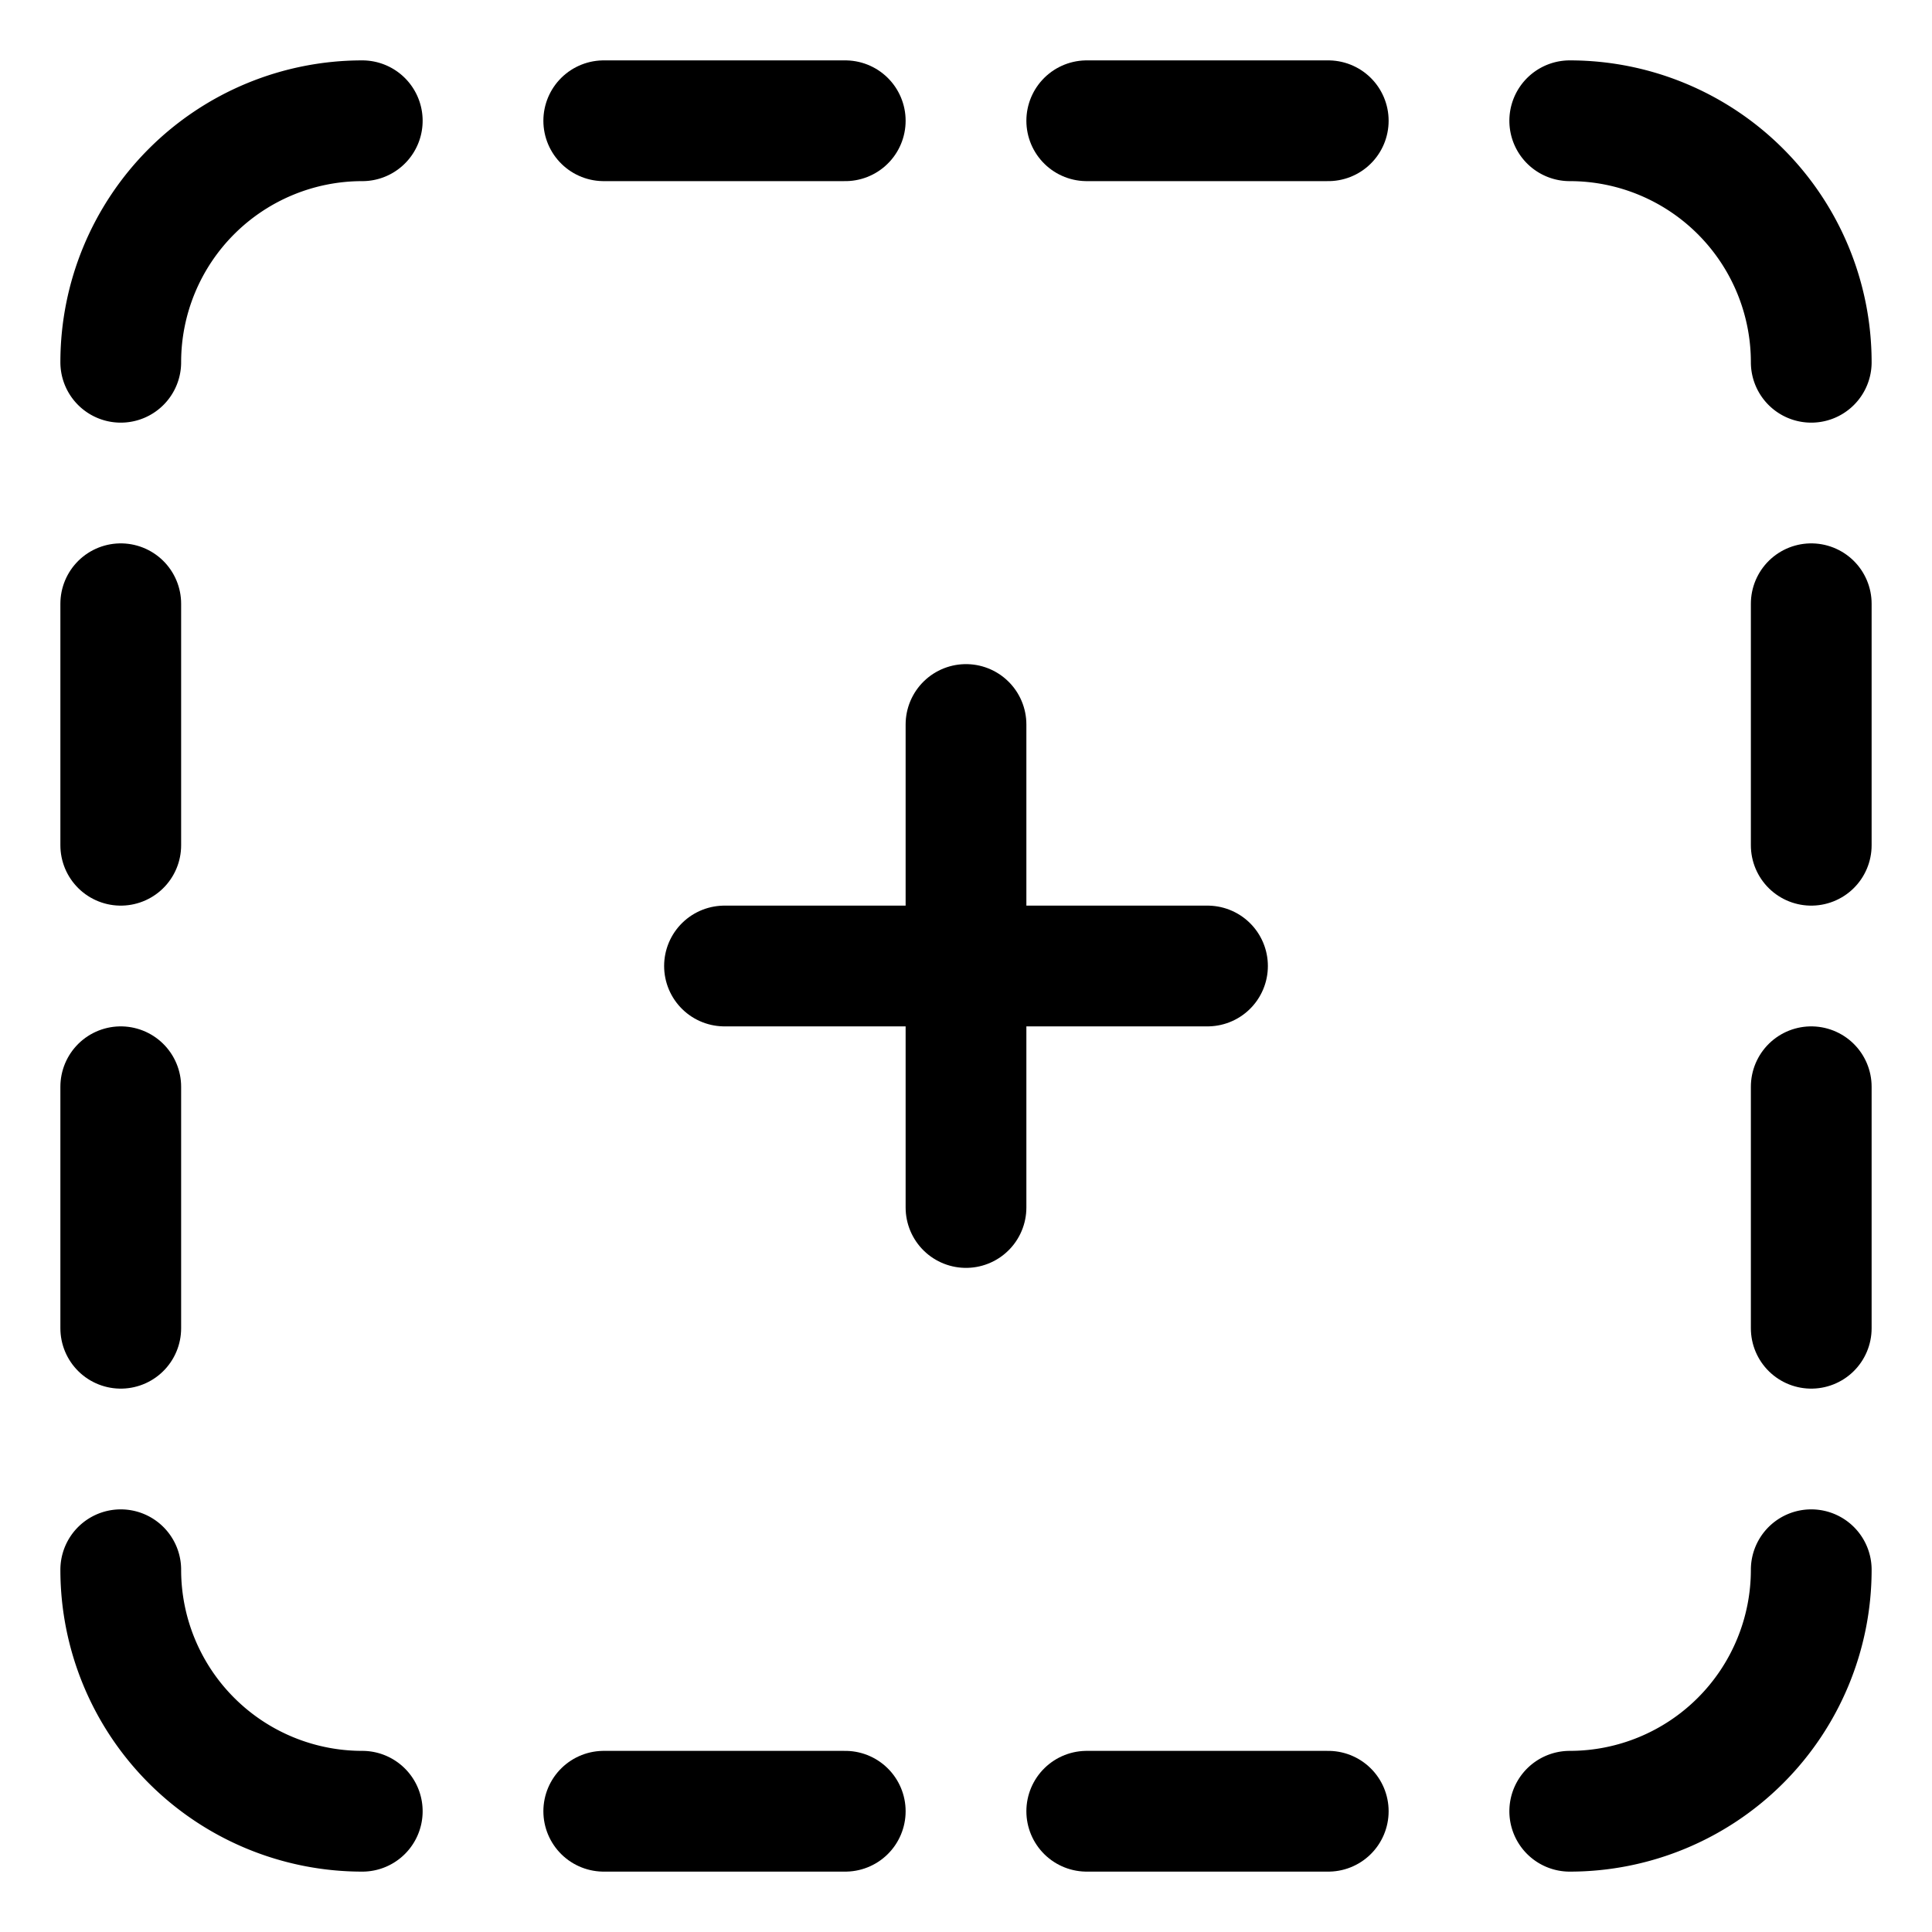 <svg xmlns="http://www.w3.org/2000/svg" viewBox="0 0 256 256"><g fill="none" stroke="currentColor" stroke-linecap="round" stroke-linejoin="round" stroke-width="16"><path d="M 16.001,48.001 A 32,32 0 0 1 48.001,16.001"/><path d="m -239.999,48.001 a 32,32 0 0 1 32,-32" transform="scale(-1 1)"/><path d="m -239.999,-207.999 a 32,32 0 0 1 32,-32" transform="scale(-1)"/><path d="m 16.001,-207.999 a 32,32 0 0 1 32,-32" transform="scale(1 -1)"/><path d="m 239.999,144 v 32"/><path d="M 239.999,80 V 112"/><path d="m 16.001,144 v 32"/><path d="M 16.001,80 V 112"/><path d="M 112,16.001 H 80"/><path d="M 176,16.001 H 144"/><path d="M 112,239.999 H 80"/><path d="M 176,239.999 H 144"/><path d="M 96,128 H 160"/><path d="M 128,96 V 160"/></g></svg>